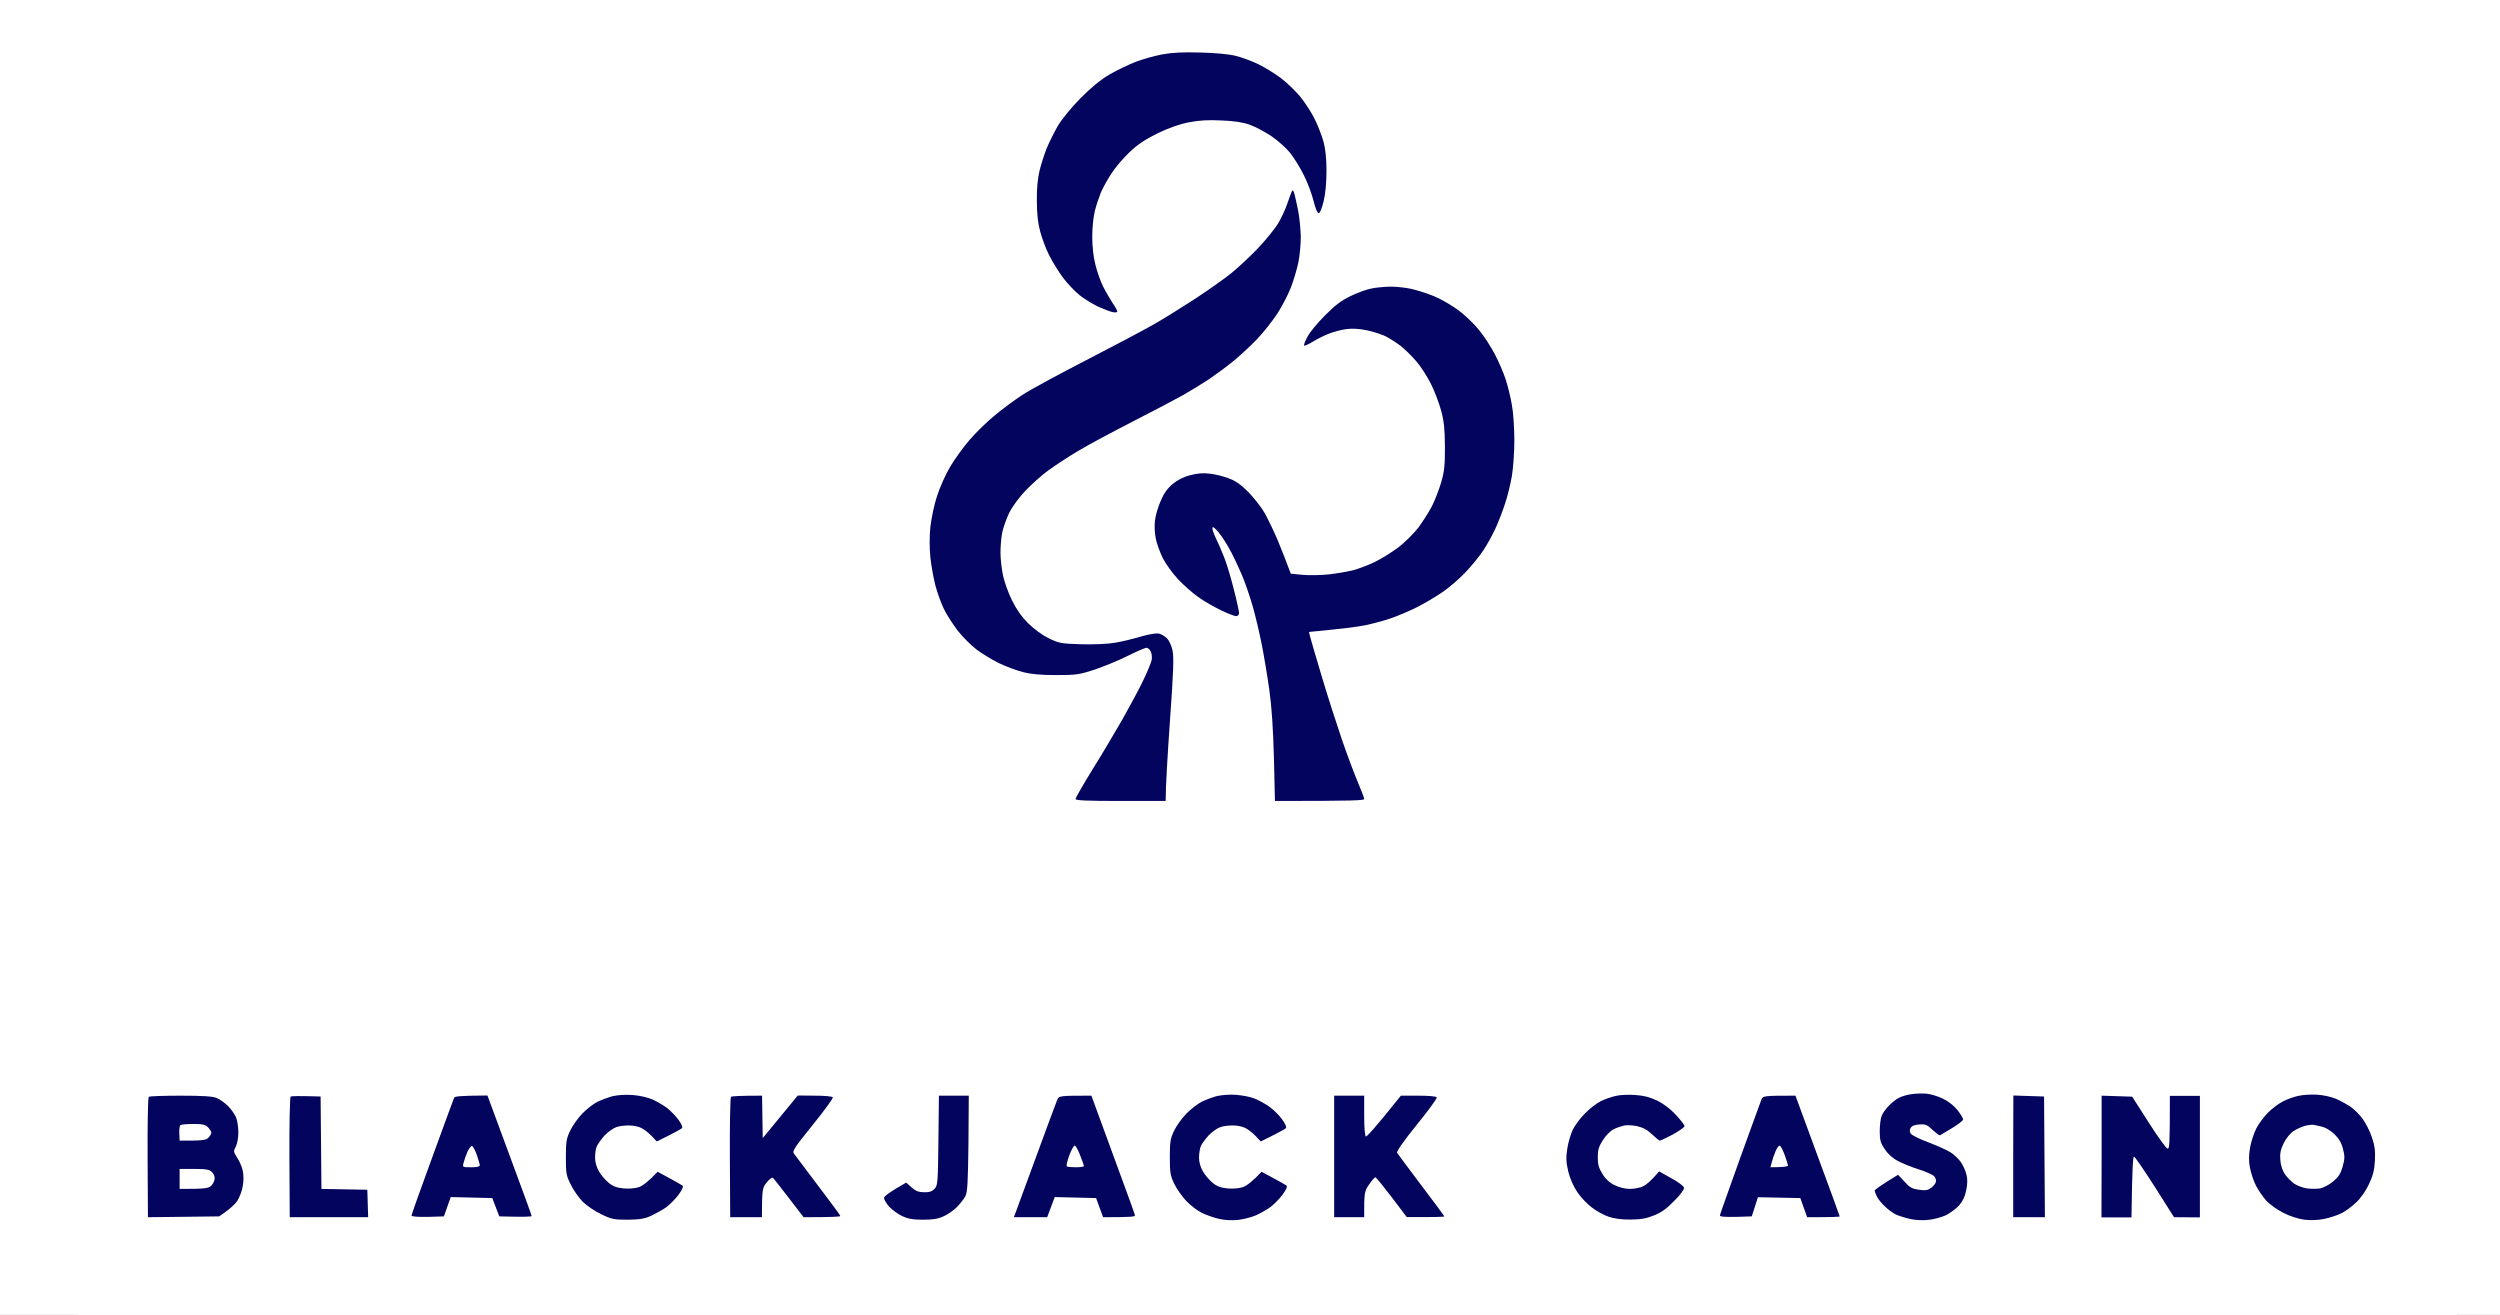 <svg width="289" height="152" viewBox="0 0 289 152" fill="none" xmlns="http://www.w3.org/2000/svg">
<rect x="0" y="0" width="289" height="152" fill="#808080" stroke="none"/>
<g clip-path="url(#clip0_8_2)">
<rect width="289" height="152" fill="white"/>
<path d="M9 164V-10H284.029V164H9Z" fill="white"/>
<path d="M131.278 7.15C132.069 6.842 133.457 6.457 134.364 6.284C135.54 6.072 136.794 6.014 138.8 6.072C140.458 6.11 142.098 6.264 142.85 6.457C143.544 6.63 144.701 7.054 145.454 7.419C146.206 7.785 147.363 8.497 148.057 9.017C148.752 9.537 149.735 10.499 150.275 11.134C150.796 11.769 151.568 12.924 151.953 13.713C152.339 14.483 152.802 15.677 152.995 16.369C153.226 17.197 153.342 18.352 153.342 19.738C153.342 21.104 153.226 22.355 153.014 23.26C152.821 24.049 152.59 24.646 152.435 24.646C152.3 24.646 152.05 24.069 151.857 23.26C151.664 22.49 151.182 21.162 150.757 20.315C150.352 19.468 149.62 18.294 149.176 17.717C148.713 17.139 147.729 16.254 146.997 15.754C146.244 15.253 145.126 14.656 144.489 14.425C143.679 14.137 142.696 13.983 141.211 13.925C139.687 13.848 138.626 13.906 137.45 14.137C136.35 14.348 135.154 14.772 133.824 15.407C132.396 16.119 131.509 16.697 130.584 17.582C129.889 18.236 128.944 19.334 128.501 20.027C128.038 20.72 127.498 21.72 127.266 22.24C127.054 22.779 126.726 23.722 126.572 24.357C126.398 25.012 126.263 26.301 126.263 27.341C126.263 28.496 126.398 29.689 126.63 30.613C126.823 31.402 127.228 32.538 127.517 33.115C127.806 33.693 128.308 34.539 128.597 35.001C128.906 35.444 129.156 35.887 129.156 36.002C129.156 36.118 128.925 36.156 128.616 36.079C128.327 36.022 127.575 35.733 126.938 35.444C126.302 35.136 125.338 34.559 124.817 34.135C124.277 33.712 123.428 32.807 122.907 32.133C122.406 31.46 121.673 30.286 121.307 29.554C120.921 28.823 120.458 27.552 120.246 26.763C119.976 25.782 119.86 24.646 119.86 23.202C119.841 21.817 119.957 20.623 120.169 19.738C120.342 19.006 120.728 17.832 120.998 17.139C121.287 16.447 121.866 15.292 122.29 14.541C122.753 13.771 123.852 12.424 124.913 11.346C126.167 10.095 127.228 9.209 128.288 8.593C129.137 8.112 130.487 7.458 131.278 7.15Z" fill="#03045E"/>
<path d="M148.829 23.491C149.06 22.798 149.311 22.163 149.369 22.048C149.427 21.932 149.562 22.105 149.639 22.433C149.735 22.76 149.928 23.664 150.082 24.453C150.237 25.243 150.352 26.571 150.372 27.398C150.372 28.207 150.256 29.516 150.102 30.286C149.947 31.036 149.562 32.364 149.234 33.211C148.906 34.058 148.192 35.444 147.633 36.291C147.074 37.138 146.051 38.427 145.357 39.159C144.663 39.89 143.448 41.026 142.657 41.68C141.866 42.335 140.555 43.297 139.764 43.836C138.973 44.356 137.623 45.183 136.775 45.665C135.926 46.146 133.322 47.512 130.989 48.706C128.655 49.899 125.781 51.439 124.624 52.132C123.467 52.825 121.905 53.845 121.152 54.403C120.4 54.942 119.243 56.001 118.549 56.713C117.816 57.483 117.025 58.561 116.659 59.292C116.331 59.985 115.964 61.024 115.848 61.602C115.733 62.179 115.656 63.219 115.656 63.911C115.656 64.604 115.791 65.759 115.945 66.51C116.099 67.261 116.562 68.55 116.986 69.397C117.488 70.436 118.105 71.303 118.857 72.053C119.552 72.727 120.497 73.439 121.249 73.786C122.406 74.363 122.657 74.402 125.01 74.478C126.437 74.517 128.096 74.44 128.867 74.305C129.619 74.19 130.95 73.863 131.856 73.593C132.859 73.304 133.689 73.17 133.978 73.247C134.248 73.304 134.653 73.555 134.904 73.786C135.135 74.017 135.425 74.632 135.54 75.171C135.714 75.941 135.656 77.597 135.251 83.255C134.981 87.182 134.749 90.878 134.749 92.591H129.542C125.511 92.591 124.335 92.533 124.335 92.36C124.335 92.225 125.203 90.724 126.244 89.03C127.305 87.336 128.867 84.699 129.754 83.159C130.622 81.62 131.721 79.579 132.165 78.636C132.628 77.693 133.052 76.634 133.129 76.326C133.187 76.018 133.149 75.556 133.033 75.325C132.917 75.075 132.686 74.883 132.532 74.883C132.377 74.883 131.394 75.306 130.352 75.826C129.33 76.346 127.613 77.038 126.553 77.404C124.778 77.982 124.431 78.039 122.117 78.039C120.323 78.039 119.224 77.943 118.259 77.693C117.507 77.5 116.253 77.038 115.463 76.653C114.672 76.249 113.495 75.556 112.878 75.075C112.242 74.594 111.258 73.612 110.68 72.862C110.12 72.111 109.387 70.995 109.098 70.359C108.79 69.724 108.365 68.55 108.153 67.761C107.941 66.972 107.671 65.49 107.555 64.489C107.439 63.315 107.439 62.025 107.555 60.87C107.671 59.908 107.999 58.291 108.327 57.329C108.635 56.347 109.33 54.807 109.87 53.903C110.41 52.998 111.432 51.593 112.145 50.785C112.859 49.957 114.132 48.725 114.981 48.032C115.829 47.32 117.256 46.261 118.163 45.665C119.069 45.068 122.406 43.259 125.588 41.623C128.771 39.986 132.281 38.12 133.399 37.484C134.518 36.849 136.64 35.521 138.125 34.559C139.61 33.577 141.481 32.268 142.271 31.633C143.062 30.998 144.451 29.708 145.357 28.765C146.264 27.822 147.305 26.532 147.71 25.897C148.096 25.262 148.597 24.184 148.829 23.491Z" fill="#03045E"/>
<path d="M156.158 34.212C156.949 33.827 158.029 33.442 158.569 33.346C159.089 33.23 160.054 33.154 160.69 33.134C161.327 33.134 162.407 33.23 163.101 33.385C163.795 33.538 165.01 33.923 165.801 34.251C166.592 34.578 167.846 35.309 168.598 35.867C169.331 36.406 170.391 37.426 170.951 38.12C171.529 38.812 172.339 40.063 172.783 40.91C173.227 41.757 173.786 43.047 174.037 43.798C174.287 44.548 174.615 45.876 174.769 46.781C174.943 47.686 175.059 49.553 175.059 50.919C175.059 52.286 174.924 54.153 174.769 55.057C174.615 55.962 174.268 57.386 173.979 58.233C173.709 59.08 173.207 60.37 172.86 61.121C172.513 61.871 171.896 62.988 171.471 63.623C171.066 64.258 170.141 65.374 169.446 66.125C168.752 66.856 167.537 67.915 166.746 68.454C165.955 68.993 164.625 69.782 163.776 70.206C162.927 70.629 161.577 71.206 160.787 71.476C159.996 71.745 158.646 72.111 157.797 72.284C156.949 72.457 155.136 72.689 151.317 73.054L151.432 73.535C151.49 73.805 152.108 75.884 152.783 78.155C153.458 80.426 154.518 83.718 155.116 85.469C155.714 87.221 156.543 89.415 156.948 90.377C157.354 91.34 157.701 92.225 157.701 92.36C157.701 92.533 156.543 92.591 147.382 92.591L147.267 87.644C147.17 84.199 147.016 81.754 146.727 79.695C146.495 78.059 146.09 75.633 145.82 74.305C145.55 72.977 145.106 71.11 144.836 70.167C144.566 69.224 144.084 67.78 143.776 66.991C143.467 66.202 142.831 64.816 142.368 63.911C141.905 63.007 141.211 61.929 140.844 61.505C140.362 60.947 140.169 60.832 140.15 61.063C140.15 61.255 140.343 61.775 140.555 62.218C140.786 62.68 141.23 63.7 141.538 64.489C141.847 65.278 142.348 66.972 142.657 68.242C142.985 69.513 143.236 70.706 143.236 70.879C143.236 71.072 143.081 71.226 142.888 71.226C142.715 71.226 141.905 70.918 141.114 70.533C140.323 70.148 139.147 69.474 138.51 69.012C137.874 68.57 136.832 67.646 136.196 66.972C135.56 66.298 134.749 65.182 134.402 64.489C134.074 63.796 133.689 62.757 133.592 62.179C133.477 61.602 133.438 60.678 133.515 60.158C133.573 59.619 133.862 58.638 134.152 57.964C134.518 57.078 134.904 56.52 135.521 55.981C136.1 55.5 136.794 55.135 137.546 54.942C138.337 54.73 139.05 54.653 139.803 54.75C140.42 54.807 141.423 55.057 142.021 55.288C142.831 55.577 143.448 56.02 144.296 56.867C144.933 57.521 145.781 58.599 146.187 59.292C146.572 59.985 147.286 61.448 147.749 62.564C148.212 63.681 148.713 64.97 149.215 66.317L150.603 66.452C151.375 66.529 152.744 66.491 153.65 66.394C154.557 66.298 155.811 66.067 156.447 65.913C157.084 65.74 158.202 65.317 158.954 64.951C159.706 64.585 160.902 63.834 161.654 63.276C162.407 62.699 163.429 61.679 163.969 60.986C164.49 60.274 165.203 59.157 165.55 58.484C165.878 57.829 166.36 56.578 166.611 55.731C166.978 54.442 167.035 53.768 167.035 51.593C167.016 49.572 166.92 48.648 166.592 47.455C166.36 46.608 165.84 45.222 165.415 44.375C164.991 43.528 164.239 42.354 163.718 41.757C163.217 41.18 162.426 40.391 161.944 40.006C161.462 39.64 160.69 39.14 160.208 38.889C159.726 38.658 158.742 38.331 157.99 38.177C157.141 38.004 156.273 37.946 155.676 38.042C155.136 38.1 154.268 38.331 153.747 38.524C153.207 38.716 152.339 39.14 151.818 39.467C151.278 39.794 150.815 40.006 150.757 39.948C150.7 39.89 150.873 39.428 151.143 38.928C151.394 38.427 152.3 37.33 153.168 36.464C154.345 35.271 155.058 34.732 156.158 34.212Z" fill="#03045E"/>
<path d="M219.515 126.91C219.843 126.736 220.479 126.544 220.961 126.486C221.443 126.409 222.215 126.39 222.697 126.428C223.179 126.467 224.047 126.736 224.606 127.006C225.243 127.314 225.918 127.853 226.304 128.353C226.651 128.796 226.94 129.277 226.94 129.412C226.94 129.527 226.361 129.989 225.648 130.413C224.934 130.836 224.317 131.202 224.259 131.24C224.201 131.279 223.816 130.99 223.411 130.624C222.793 130.028 222.581 129.931 221.906 129.989C221.385 130.008 221.019 130.143 220.884 130.374C220.73 130.605 220.73 130.798 220.884 131.048C221 131.221 221.906 131.683 222.909 132.049C223.912 132.434 225.069 132.953 225.474 133.204C225.899 133.473 226.439 133.993 226.689 134.358C226.94 134.724 227.229 135.379 227.326 135.802C227.461 136.322 227.441 136.899 227.287 137.631C227.152 138.343 226.863 138.901 226.458 139.363C226.111 139.729 225.436 140.229 224.954 140.479C224.452 140.71 223.546 140.96 222.928 141.018C222.273 141.095 221.405 141.057 220.768 140.903C220.19 140.768 219.457 140.537 219.129 140.383C218.801 140.21 218.261 139.825 217.914 139.478C217.547 139.151 217.142 138.651 216.988 138.362C216.834 138.054 216.718 137.727 216.718 137.631C216.718 137.534 217.335 137.072 219.418 135.802L220.151 136.591C220.749 137.265 221.019 137.419 221.829 137.534C222.62 137.65 222.871 137.592 223.276 137.284C223.546 137.092 223.777 136.764 223.796 136.591C223.835 136.418 223.738 136.148 223.603 135.994C223.488 135.821 222.678 135.456 221.829 135.186C220.98 134.917 219.862 134.474 219.36 134.185C218.762 133.877 218.203 133.358 217.856 132.819C217.374 132.087 217.297 131.76 217.297 130.759C217.297 130.085 217.393 129.315 217.509 129.027C217.605 128.719 217.991 128.199 218.319 127.853C218.666 127.487 219.187 127.063 219.515 126.91Z" fill="#03045E"/>
<path d="M69.02 127.391C69.483 127.16 70.274 126.871 70.814 126.717C71.393 126.582 72.318 126.525 73.128 126.582C73.919 126.64 74.864 126.852 75.443 127.102C75.963 127.352 76.735 127.795 77.14 128.103C77.545 128.43 78.124 129.027 78.432 129.45C78.779 129.912 78.934 130.297 78.837 130.413C78.741 130.509 78.046 130.913 75.925 131.952L75.308 131.298C74.961 130.952 74.44 130.528 74.131 130.393C73.842 130.239 73.244 130.105 72.781 130.105C72.338 130.085 71.663 130.162 71.296 130.278C70.93 130.393 70.293 130.836 69.888 131.26C69.502 131.702 69.097 132.26 68.982 132.53C68.866 132.799 68.789 133.377 68.789 133.839C68.789 134.32 68.962 134.955 69.233 135.398C69.464 135.821 69.965 136.399 70.332 136.707C70.833 137.13 71.277 137.303 72.068 137.38C72.743 137.438 73.398 137.38 73.881 137.226C74.286 137.072 74.941 136.61 76.021 135.456L77.371 136.187C78.124 136.591 78.799 136.976 78.914 137.072C79.03 137.169 78.837 137.573 78.413 138.15C78.027 138.651 77.371 139.305 76.966 139.594C76.542 139.883 75.771 140.306 75.25 140.556C74.478 140.903 73.938 140.98 72.55 140.999C70.987 140.999 70.679 140.941 69.502 140.364C68.789 140.037 67.844 139.382 67.381 138.939C66.918 138.477 66.301 137.592 65.992 136.957C65.452 135.898 65.414 135.629 65.414 133.781C65.414 132.01 65.472 131.625 65.915 130.701C66.185 130.124 66.822 129.238 67.304 128.738C67.805 128.218 68.577 127.622 69.02 127.391Z" fill="#03045E"/>
<path d="M138.896 127.371C139.32 127.16 140.092 126.871 140.632 126.717C141.191 126.582 142.136 126.505 142.888 126.563C143.621 126.621 144.566 126.794 145.01 126.987C145.473 127.16 146.225 127.583 146.707 127.91C147.189 128.257 147.864 128.911 148.192 129.373C148.578 129.893 148.752 130.297 148.655 130.413C148.559 130.509 147.864 130.913 145.743 131.952L145.126 131.298C144.779 130.952 144.258 130.528 143.949 130.393C143.66 130.239 143.062 130.105 142.599 130.105C142.156 130.085 141.481 130.162 141.114 130.278C140.748 130.393 140.111 130.836 139.706 131.26C139.32 131.702 138.896 132.26 138.8 132.53C138.703 132.799 138.607 133.377 138.607 133.839C138.607 134.32 138.78 134.955 139.05 135.398C139.282 135.821 139.783 136.399 140.15 136.707C140.651 137.13 141.095 137.303 141.886 137.38C142.561 137.438 143.216 137.38 143.699 137.226C144.104 137.072 144.759 136.61 145.839 135.456L147.189 136.187C147.942 136.591 148.636 136.976 148.732 137.072C148.848 137.169 148.655 137.573 148.231 138.15C147.845 138.651 147.189 139.305 146.784 139.594C146.36 139.883 145.646 140.287 145.164 140.498C144.682 140.71 143.776 140.941 143.139 141.018C142.426 141.095 141.577 141.057 140.921 140.903C140.343 140.768 139.455 140.46 138.935 140.21C138.433 139.96 137.623 139.344 137.141 138.843C136.659 138.323 136.022 137.438 135.752 136.861C135.29 135.917 135.232 135.571 135.232 133.781C135.232 132.01 135.289 131.625 135.733 130.701C136.003 130.124 136.659 129.219 137.18 128.7C137.7 128.18 138.472 127.583 138.896 127.371Z" fill="#03045E"/>
<path d="M185.088 127.275C185.57 127.044 186.341 126.775 186.824 126.679C187.306 126.563 188.289 126.525 189.042 126.582C190.006 126.64 190.72 126.833 191.549 127.217C192.262 127.564 193.092 128.18 193.709 128.854C194.268 129.45 194.731 130.047 194.731 130.182C194.731 130.297 194.114 130.74 193.381 131.144C192.629 131.529 191.973 131.856 191.877 131.856C191.8 131.856 191.395 131.529 190.97 131.125C190.43 130.605 189.929 130.336 189.234 130.182C188.694 130.066 188 130.047 187.692 130.124C187.383 130.201 186.824 130.393 186.476 130.567C186.149 130.759 185.589 131.298 185.281 131.818C184.818 132.53 184.702 132.934 184.702 133.781C184.702 134.609 184.818 135.032 185.242 135.706C185.589 136.283 186.071 136.726 186.631 136.995C187.171 137.265 187.865 137.438 188.405 137.438C188.926 137.438 189.62 137.303 189.948 137.13C190.295 136.976 190.855 136.514 191.8 135.417L193.208 136.206C193.998 136.63 194.654 137.13 194.673 137.303C194.712 137.496 194.21 138.169 193.516 138.843C192.648 139.748 192.012 140.19 191.163 140.518C190.295 140.864 189.62 140.98 188.463 140.98C187.479 140.999 186.573 140.864 185.956 140.652C185.416 140.479 184.548 139.998 184.027 139.594C183.487 139.19 182.735 138.4 182.349 137.823C181.886 137.149 181.501 136.264 181.288 135.417C181.038 134.339 181.018 133.819 181.173 132.819C181.269 132.126 181.558 131.144 181.809 130.605C182.06 130.085 182.716 129.2 183.256 128.68C183.776 128.141 184.606 127.506 185.088 127.275Z" fill="#03045E"/>
<path d="M263.971 127.294C264.453 127.044 265.224 126.775 265.706 126.679C266.189 126.563 267.134 126.505 267.828 126.544C268.561 126.582 269.487 126.794 270.046 127.025C270.567 127.256 271.338 127.679 271.762 127.968C272.167 128.257 272.785 128.873 273.132 129.354C273.479 129.835 273.961 130.778 274.193 131.471C274.52 132.453 274.598 133.03 274.54 134.166C274.482 135.263 274.308 135.917 273.865 136.861C273.556 137.554 272.9 138.497 272.437 138.939C271.975 139.401 271.203 139.979 270.721 140.229C270.239 140.479 269.332 140.768 268.696 140.903C267.963 141.057 267.114 141.076 266.381 140.999C265.706 140.903 264.703 140.595 263.971 140.21C263.276 139.863 262.389 139.228 261.984 138.805C261.598 138.362 261.058 137.592 260.788 137.053C260.518 136.533 260.21 135.59 260.094 134.994C259.94 134.166 259.959 133.55 260.113 132.626C260.248 131.933 260.557 130.952 260.846 130.413C261.116 129.893 261.733 129.065 262.215 128.584C262.698 128.103 263.488 127.525 263.971 127.294Z" fill="#03045E"/>
<path d="M17.062 133.819C17.043 130.028 17.1 126.852 17.197 126.794C17.293 126.717 18.952 126.659 20.9 126.659C23.465 126.659 24.603 126.736 25.047 126.929C25.394 127.064 25.972 127.487 26.339 127.833C26.705 128.199 27.13 128.796 27.284 129.162C27.438 129.527 27.554 130.316 27.554 130.894C27.554 131.49 27.438 132.203 27.265 132.53C26.975 133.069 26.975 133.146 27.419 133.839C27.689 134.224 27.978 134.917 28.075 135.379C28.171 135.84 28.171 136.591 28.055 137.149C27.978 137.688 27.67 138.439 27.419 138.843C27.149 139.228 26.57 139.786 25.336 140.614L17.1 140.71L17.062 133.819Z" fill="#03045E"/>
<path d="M33.456 133.819C33.436 130.028 33.513 126.852 33.591 126.775C33.687 126.698 34.497 126.679 37.062 126.756L37.159 137.438L42.462 137.534L42.559 140.71H33.494L33.456 133.819Z" fill="#03045E"/>
<path d="M49.984 133.742C51.315 130.105 52.434 127.025 52.492 126.91C52.549 126.736 53.128 126.659 56.349 126.64L58.895 133.531C60.303 137.323 61.46 140.479 61.46 140.575C61.46 140.652 60.611 140.691 57.718 140.614L56.908 138.497L52.106 138.381L51.315 140.614L49.444 140.672C48.383 140.691 47.574 140.633 47.574 140.537C47.554 140.441 48.654 137.38 49.984 133.742Z" fill="#03045E"/>
<path d="M84.373 133.819C84.353 130.028 84.411 126.852 84.507 126.794C84.604 126.717 85.433 126.659 88.095 126.659L88.172 131.567L92.222 126.64L94.189 126.659C95.308 126.659 96.215 126.736 96.272 126.852C96.33 126.948 95.289 128.392 93.958 130.028C91.837 132.665 91.567 133.05 91.779 133.358C91.914 133.55 93.187 135.225 94.575 137.072C95.983 138.92 97.14 140.479 97.14 140.575C97.14 140.652 96.195 140.71 92.897 140.71L91.239 138.554C90.313 137.361 89.484 136.283 89.387 136.187C89.271 136.071 89.001 136.225 88.654 136.668C88.114 137.303 88.095 137.457 88.076 140.71H84.411L84.373 133.819Z" fill="#03045E"/>
<path d="M108.037 137.419C108.404 137.034 108.423 136.707 108.481 131.837L108.539 126.659H111.991L111.953 132.203C111.895 136.861 111.837 137.823 111.586 138.304C111.413 138.631 110.969 139.17 110.622 139.536C110.255 139.902 109.58 140.383 109.098 140.595C108.442 140.903 107.844 140.999 106.687 140.999C105.511 140.999 104.932 140.883 104.276 140.575C103.794 140.344 103.119 139.844 102.772 139.478C102.444 139.093 102.174 138.631 102.193 138.458C102.232 138.285 102.811 137.804 104.759 136.707L105.376 137.265C105.858 137.688 106.205 137.823 106.822 137.823C107.42 137.842 107.767 137.727 108.037 137.419Z" fill="#03045E"/>
<path d="M119.86 133.492C121.017 130.316 122.078 127.487 122.194 127.198C122.406 126.659 122.406 126.659 126.167 126.659L128.655 133.454C130.024 137.169 131.181 140.344 131.201 140.479C131.259 140.652 130.815 140.71 127.517 140.71L126.707 138.497L121.924 138.381L121.056 140.71H117.199L117.469 139.998C117.623 139.594 118.684 136.668 119.86 133.492Z" fill="#03045E"/>
<path d="M154.229 140.71V126.659H157.701V128.969C157.701 130.316 157.778 131.317 157.894 131.375C157.99 131.433 158.954 130.393 161.944 126.659H163.969C165.126 126.659 166.033 126.736 166.09 126.852C166.148 126.967 165.107 128.392 163.776 130.028C162.291 131.856 161.423 133.107 161.5 133.261C161.577 133.377 162.831 135.071 164.297 137.015C165.763 138.939 166.958 140.556 166.958 140.614C166.958 140.672 165.975 140.71 162.619 140.691L160.883 138.4C159.919 137.13 159.089 136.11 158.993 136.091C158.916 136.091 158.588 136.456 158.279 136.918C157.739 137.65 157.681 137.862 157.701 140.71H154.229Z" fill="#03045E"/>
<path d="M201.154 133.896C202.427 130.393 203.526 127.333 203.622 127.102C203.777 126.679 203.892 126.659 207.557 126.659L210.103 133.589C211.511 137.4 212.668 140.556 212.668 140.614C212.668 140.672 211.819 140.71 208.907 140.71L208.116 138.497L203.217 138.4L202.504 140.614L200.652 140.672C199.321 140.691 198.801 140.652 198.82 140.498C198.839 140.364 199.9 137.4 201.154 133.896Z" fill="#03045E"/>
<path d="M232.726 140.71V133.685L232.745 126.64L236.294 126.756L236.391 140.71H232.726Z" fill="#03045E"/>
<path d="M242.929 140.729L242.948 133.685V126.659L246.477 126.775L248.387 129.758C249.428 131.394 250.412 132.761 250.566 132.78C250.798 132.819 250.836 132.357 250.836 126.679H254.308V140.729L251.318 140.71L249.1 137.207C247.885 135.302 246.805 133.723 246.69 133.704C246.574 133.704 246.477 135.013 246.4 140.729H242.929Z" fill="#03045E"/>
<path d="M20.726 131.029C20.707 130.567 20.765 130.124 20.861 130.066C20.958 129.989 21.613 129.931 22.346 129.931C23.407 129.931 23.735 130.008 24.044 130.316C24.256 130.528 24.429 130.817 24.429 130.932C24.429 131.067 24.275 131.337 24.082 131.529C23.831 131.798 23.446 131.875 20.765 131.856L20.726 131.029Z" fill="white"/>
<path d="M265.128 130.759C265.494 130.509 266.111 130.239 266.478 130.143C266.844 130.047 267.288 130.008 267.442 130.028C267.596 130.066 268.04 130.162 268.406 130.239C268.773 130.316 269.409 130.682 269.814 131.067C270.335 131.567 270.644 132.049 270.837 132.761C271.068 133.646 271.068 133.916 270.817 134.84C270.586 135.667 270.354 136.033 269.718 136.572C269.255 136.957 268.58 137.303 268.214 137.38C267.847 137.438 267.153 137.438 266.671 137.38C266.189 137.303 265.533 137.053 265.186 136.822C264.858 136.572 264.376 136.091 264.125 135.725C263.855 135.302 263.643 134.686 263.604 134.089C263.546 133.338 263.643 132.876 263.99 132.164C264.26 131.606 264.742 131.009 265.128 130.759Z" fill="white"/>
<path d="M53.591 134.416C53.668 134.108 53.861 133.55 54.035 133.146C54.227 132.742 54.459 132.434 54.575 132.472C54.671 132.511 54.922 132.953 55.115 133.492C55.288 134.012 55.462 134.57 55.462 134.686C55.481 134.859 55.153 134.936 54.478 134.936C53.456 134.936 53.456 134.936 53.591 134.416Z" fill="white"/>
<path d="M123.332 134.84C123.235 134.782 123.37 134.224 123.602 133.589C123.833 132.953 124.122 132.434 124.238 132.434C124.335 132.414 124.624 132.915 124.855 133.531C125.106 134.147 125.299 134.705 125.299 134.782C125.299 134.878 124.894 134.936 124.392 134.936C123.872 134.936 123.409 134.897 123.332 134.84Z" fill="white"/>
<path d="M204.818 134.358C204.895 134.05 205.088 133.473 205.242 133.107C205.397 132.742 205.609 132.434 205.725 132.434C205.821 132.434 206.091 132.915 206.303 133.492C206.515 134.07 206.689 134.647 206.689 134.743C206.689 134.84 206.226 134.936 204.664 134.936L204.818 134.358Z" fill="white"/>
<path d="M20.765 137.438V135.128H22.462C23.793 135.128 24.217 135.205 24.487 135.475C24.68 135.648 24.834 135.994 24.815 136.225C24.815 136.476 24.642 136.841 24.429 137.053C24.102 137.38 23.793 137.438 20.765 137.438Z" fill="white"/>
</g>
<defs>
<clipPath id="clip0_8_2">
<rect width="289" height="152" fill="white"/>
</clipPath>
</defs>
</svg>
